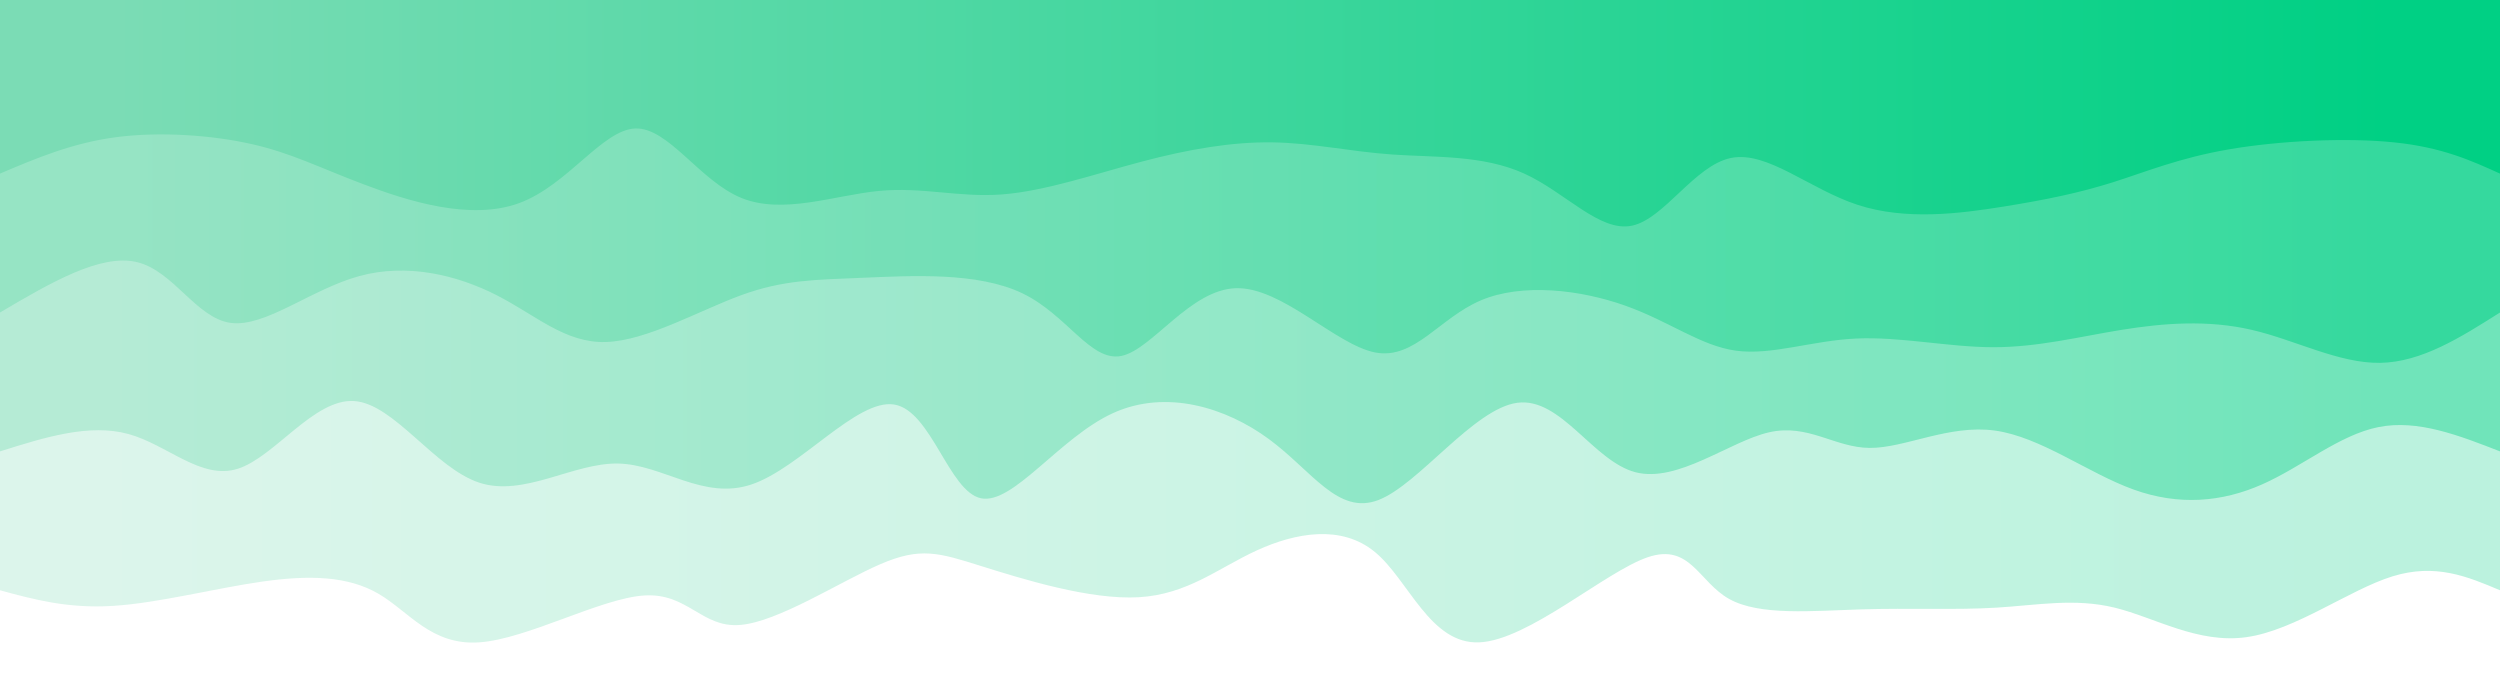 <svg width="100%" height="100%" id="svg" viewBox="0 0 1440 390" xmlns="http://www.w3.org/2000/svg" class="transition duration-300 ease-in-out delay-150">
    <style>
        @import url('../css/wave.css');
    </style>
            <defs><linearGradient id="gradient" x1="0%" y1="50%" x2="100%" y2="50%"><stop offset="5%" stop-color="#00d084"></stop><stop offset="95%" stop-color="#7bdcb5"></stop></linearGradient></defs><path d="M 0,400 L 0,60 C 18.574,67.861 37.148,75.723 62,68 C 86.852,60.277 117.982,36.97 146,33 C 174.018,29.03 198.926,44.398 222,50 C 245.074,55.602 266.315,51.44 290,50 C 313.685,48.56 339.813,49.844 368,49 C 396.187,48.156 426.432,45.186 444,55 C 461.568,64.814 466.458,87.413 491,79 C 515.542,70.587 559.737,31.164 588,30 C 616.263,28.836 628.596,65.932 648,82 C 667.404,98.068 693.879,93.107 716,83 C 738.121,72.893 755.888,57.639 784,56 C 812.112,54.361 850.568,66.335 875,74 C 899.432,81.665 909.841,85.019 933,75 C 956.159,64.981 992.07,41.588 1014,40 C 1035.93,38.412 1043.881,58.63 1069,57 C 1094.119,55.37 1136.408,31.892 1164,30 C 1191.592,28.108 1204.489,47.802 1222,58 C 1239.511,68.198 1261.638,68.899 1289,65 C 1316.362,61.101 1348.961,52.6 1375,51 C 1401.039,49.4 1420.52,54.7 1440,60 L 1440,400 L 0,400 Z" stroke="none" stroke-width="0" fill="url(#gradient)" fill-opacity="0.265" class="transition-all duration-300 ease-in-out delay-150 path-0" transform="rotate(-180 720 200)"></path>
            <defs><linearGradient id="gradient" x1="0%" y1="50%" x2="100%" y2="50%"><stop offset="5%" stop-color="#00d084"></stop><stop offset="95%" stop-color="#7bdcb5"></stop></linearGradient></defs><path d="M 0,400 L 0,140 C 23.726,149.254 47.452,158.508 70,154 C 92.548,149.492 113.919,131.223 137,121 C 160.081,110.777 184.872,108.599 211,118 C 237.128,127.401 264.594,148.382 291,152 C 317.406,155.618 342.753,141.874 363,142 C 383.247,142.126 398.393,156.124 421,151 C 443.607,145.876 473.676,121.632 498,128 C 522.324,134.368 540.903,171.348 566,168 C 591.097,164.652 622.713,120.977 646,112 C 669.287,103.023 684.245,128.745 709,147 C 733.755,165.255 768.309,176.042 799,162 C 829.691,147.958 856.521,109.087 875,113 C 893.479,116.913 903.607,163.61 925,167 C 946.393,170.39 979.052,130.471 1007,121 C 1034.948,111.529 1058.184,132.504 1084,133 C 1109.816,133.496 1138.21,113.511 1164,122 C 1189.79,130.489 1212.975,167.451 1236,169 C 1259.025,170.549 1281.891,136.686 1303,130 C 1324.109,123.314 1343.46,143.804 1366,150 C 1388.54,156.196 1414.27,148.098 1440,140 L 1440,400 L 0,400 Z" stroke="none" stroke-width="0" fill="url(#gradient)" fill-opacity="0.4" class="transition-all duration-300 ease-in-out delay-150 path-1" transform="rotate(-180 720 200)"></path>
            <defs><linearGradient id="gradient" x1="0%" y1="50%" x2="100%" y2="50%"><stop offset="5%" stop-color="#00d084"></stop><stop offset="95%" stop-color="#7bdcb5"></stop></linearGradient></defs><path d="M 0,400 L 0,220 C 22.595,205.691 45.191,191.382 69,191 C 92.809,190.618 117.832,204.162 143,210 C 168.168,215.838 193.482,213.971 218,210 C 242.518,206.029 266.24,199.956 292,200 C 317.76,200.044 345.559,206.206 371,205 C 396.441,203.794 419.523,195.221 440,198 C 460.477,200.779 478.349,214.911 504,224 C 529.651,233.089 563.079,237.137 587,227 C 610.921,216.863 625.333,192.543 648,197 C 670.667,201.457 701.59,234.691 728,234 C 754.41,233.309 776.308,198.694 794,195 C 811.692,191.306 825.177,218.534 851,231 C 876.823,243.466 914.983,241.171 943,240 C 971.017,238.829 988.89,238.784 1013,230 C 1037.11,221.216 1067.455,203.694 1091,203 C 1114.545,202.306 1131.29,218.441 1154,230 C 1176.71,241.559 1205.386,248.542 1233,241 C 1260.614,233.458 1287.165,211.393 1307,214 C 1326.835,216.607 1339.953,243.888 1361,249 C 1382.047,254.112 1411.024,237.056 1440,220 L 1440,400 L 0,400 Z" stroke="none" stroke-width="0" fill="url(#gradient)" fill-opacity="0.53" class="transition-all duration-300 ease-in-out delay-150 path-2" transform="rotate(-180 720 200)"></path>
            <defs><linearGradient id="gradient" x1="0%" y1="50%" x2="100%" y2="50%"><stop offset="5%" stop-color="#00d084"></stop><stop offset="95%" stop-color="#7bdcb5"></stop></linearGradient></defs><path d="M 0,400 L 0,300 C 16.691,307.577 33.383,315.154 61,318 C 88.617,320.846 127.161,318.96 156,314 C 184.839,309.04 203.973,301.005 223,295 C 242.027,288.995 260.946,285.019 286,281 C 311.054,276.981 342.241,272.92 370,282 C 397.759,291.08 422.088,313.302 443,309 C 463.912,304.698 481.407,273.872 500,270 C 518.593,266.128 538.284,289.211 562,300 C 585.716,310.789 613.459,309.286 638,311 C 662.541,312.714 683.882,317.647 707,318 C 730.118,318.353 755.012,314.126 782,307 C 808.988,299.874 838.068,289.848 863,288 C 887.932,286.152 908.715,292.482 934,290 C 959.285,287.518 989.073,276.224 1013,286 C 1036.927,295.776 1054.993,326.621 1074,326 C 1093.007,325.379 1112.955,293.292 1141,283 C 1169.045,272.708 1205.187,284.21 1231,294 C 1256.813,303.79 1272.296,311.866 1295,317 C 1317.704,322.134 1347.63,324.324 1373,321 C 1398.37,317.676 1419.185,308.838 1440,300 L 1440,400 L 0,400 Z" stroke="none" stroke-width="0" fill="url(#gradient)" fill-opacity="1" class="transition-all duration-300 ease-in-out delay-150 path-3" transform="rotate(-180 720 200)"></path>
</svg>